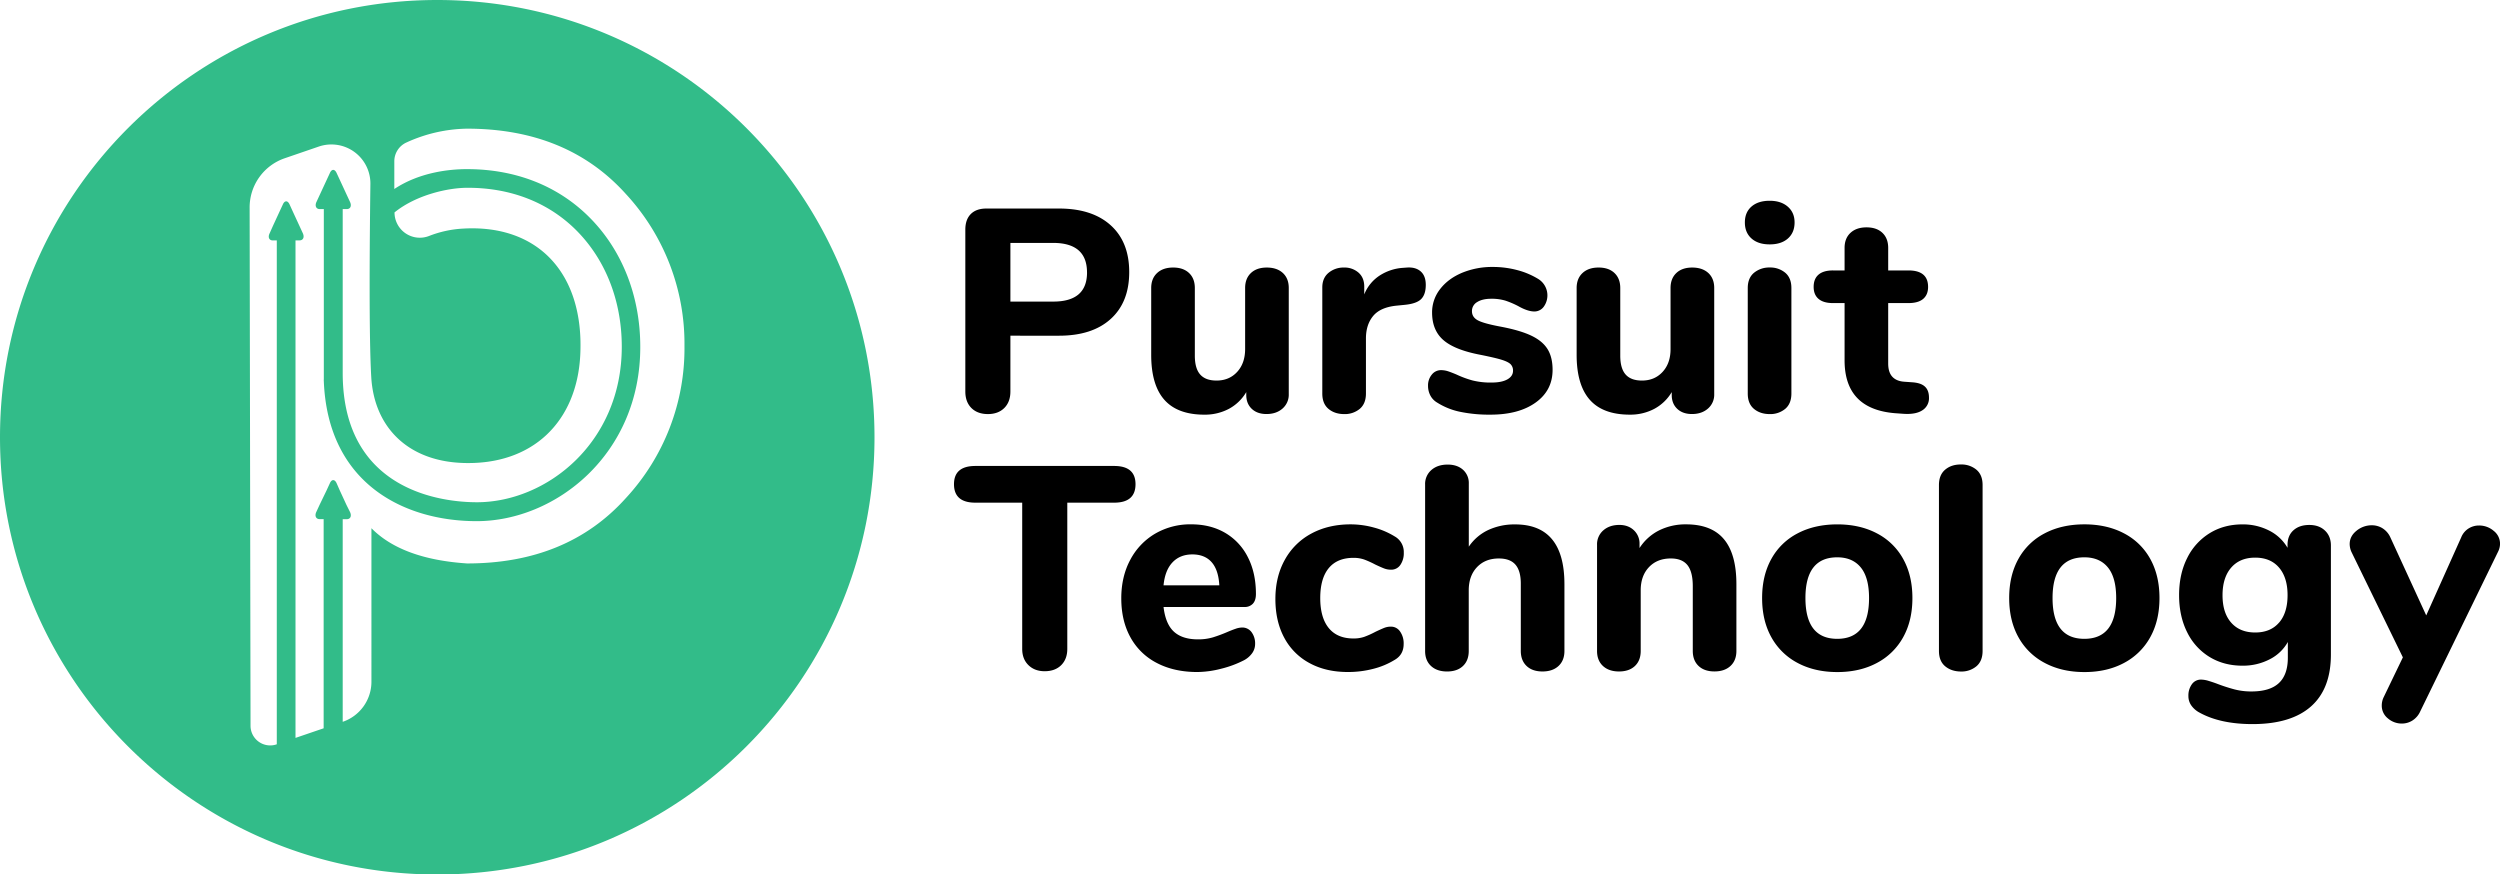 <svg class="h-16" xmlns="http://www.w3.org/2000/svg" viewBox="0 0 2115.5 740">
  <g>
    <g>
      <path class="cls-1" fill="#32BC89" d="M370 0C165.65 0 0 165.65 0 370s165.65 370 370 370 370-165.65 370-370S574.35 0 370 0Zm159.52 421.59q-49.69 55.2-134.29 55.2-55.16-3.68-80.92-29.81V576.9A35.81 35.81 0 0 1 290 610.8V439.35h3.41c3.06 0 4.35-2.65 2.79-6.05l-3-6-5.61-12.15-2.79-6.33c-1.57-3.4-4.09-3.4-5.62 0l-2.92 6.33-5.76 11.91-2.85 6.16c-1.54 3.33-.28 6.06 2.82 6.06h3.4v177l-23.82 8.13v-421h3.4c3.07 0 4.33-2.66 2.79-6.06l-2.82-6.12-5.61-12.15-2.81-6.15c-1.57-3.41-4.09-3.41-5.62 0l-2.86 6.16-5.61 12.15-2.72 6.12c-1.71 3.4-.41 6.09 2.62 6.09h3.4v426.37A16.64 16.64 0 0 1 212 614.17l-.76-438.63a43.94 43.94 0 0 1 29.73-41.64l28.85-9.9a33 33 0 0 1 43.61 31.62c-.67 50.89-1.28 129.54.74 163.68 2.46 41.42 30.18 70.75 77.35 72.45 59 2.12 96.75-34.76 99.51-91.61 3.33-68.64-35.63-110.49-99.34-106.69a92.15 92.15 0 0 0-28.59 6.22 21.41 21.41 0 0 1-29.26-19.93c18.62-15.08 45.81-20.83 61.43-20.83 36.65-.17 68.7 12.32 92.29 35.87 25 25 38.59 60 38.59 98.69 0 81.23-63.67 131.53-122.68 131.53C376.86 425 290 417.13 290 315.62V176.94h3.41c3.06 0 4.35-2.65 2.79-6.05l-2.93-6.3-5.61-12.12-2.86-6.15c-1.57-3.41-4.09-3.41-5.62 0l-2.92 6.29-5.62 12.12-2.86 6.16c-1.53 3.33-.27 6.05 2.83 6.05h3.4v144a8.13 8.13 0 0 0 0 1.56c3.44 87.15 68.41 118.5 129.36 118.5 66.63 0 138.57-56.47 138.43-147.54 0-43-15.38-82-43.28-109.81-26.58-26.51-62.38-40.53-103.22-40.53h-.37c-14.13 0-39.75 2.48-61.26 16.81v-23.52a17.43 17.43 0 0 1 10.14-15.78 127.18 127.18 0 0 1 51.29-11.75q84.63 0 134.42 55.17a186.45 186.45 0 0 1 49.68 128.77 186.38 186.38 0 0 1-49.68 128.77Z"/>
      <path fill="#000" d="M822 345.26q-5.13-5.14-5.14-13.95v-137q0-8.55 4.65-13.21t13.21-4.64h61.39q28.11 0 43.78 14.18t15.65 39.62q0 25.44-15.65 39.63t-43.78 14.18H855v47.2q0 8.81-5.14 13.95T836 350.39q-8.84 0-14-5.13Zm97.83-114.71q0-24.95-28.62-25H855v49.65h36.19q28.66.05 28.66-24.65ZM1085.55 231c3.34 3.1 5 7.33 5 12.72v89.76a15.53 15.53 0 0 1-5.26 12.22q-5.26 4.65-13.58 4.65-7.83 0-12.47-4.4t-4.65-11.74v-2.41a38 38 0 0 1-14.77 14.2 43.27 43.27 0 0 1-20.67 4.89q-22.74 0-33.87-12.59t-11.13-38v-56.54c0-5.39 1.67-9.62 5-12.72s7.87-4.65 13.58-4.65 10.18 1.55 13.45 4.65 4.89 7.33 4.89 12.72V301q0 10.75 4.52 15.89t13.82 5.14q10.77 0 17.49-7.34t6.73-19.32v-51.6c0-5.39 1.62-9.62 4.89-12.72s7.74-4.65 13.45-4.65 10.24 1.54 13.58 4.6ZM1202.21 229.69q4.29 3.8 4.28 11.38 0 8.07-3.91 12t-13.94 4.89l-7.34.73q-13.46 1.47-19.44 8.81t-6 18.83V333q0 8.57-5.26 13a19.73 19.73 0 0 1-13.09 4.4q-8.07 0-13.33-4.4t-5.25-13v-89.73q0-8.07 5.38-12.48a19.81 19.81 0 0 1 13-4.4 17.94 17.94 0 0 1 12.23 4.28q4.89 4.29 4.89 11.86v6.61a34 34 0 0 1 13.3-16.14 41.31 41.31 0 0 1 19.44-6.35l3.43-.25q7.34-.49 11.61 3.29ZM1235.35 348.43a58.38 58.38 0 0 1-19.32-7.82 15 15 0 0 1-5.62-5.87 17.35 17.35 0 0 1-2-8.32 14.14 14.14 0 0 1 3.18-9.41 9.83 9.83 0 0 1 7.83-3.79 19.26 19.26 0 0 1 6.36 1.1c2.11.73 4.31 1.59 6.6 2.56a86.34 86.34 0 0 0 13.45 5 62.34 62.34 0 0 0 16.39 1.83q8.55 0 13.33-2.69t4.77-7.34a7.47 7.47 0 0 0-2.08-5.5c-1.39-1.38-4-2.65-7.71-3.79s-9.7-2.53-17.85-4.16q-21.78-4.15-31.31-12.47t-9.54-23.24a31.79 31.79 0 0 1 6.73-19.81q6.72-8.8 18.47-13.81a66.65 66.65 0 0 1 26.41-5 79.17 79.17 0 0 1 20.55 2.69 65.78 65.78 0 0 1 17.85 7.58 16.34 16.34 0 0 1 4.4 23.48 9.73 9.73 0 0 1-7.82 3.92q-5.64 0-13.46-4.41a72.86 72.86 0 0 0-11.12-4.77 39.82 39.82 0 0 0-11.87-1.58q-7.58 0-12 2.81a8.69 8.69 0 0 0-4.4 7.7q0 5.15 5.13 7.83t19.81 5.38q16.4 3.18 25.68 7.7t13.46 11.38q4.15 6.84 4.15 17.36 0 17.37-14.3 27.64t-38.28 10.27a120.79 120.79 0 0 1-25.87-2.45ZM1445.57 231c3.34 3.1 5 7.33 5 12.72v89.76a15.5 15.5 0 0 1-5.26 12.22q-5.25 4.65-13.57 4.65-7.83 0-12.47-4.4t-4.65-11.74v-2.41a38 38 0 0 1-14.8 14.19 43.2 43.2 0 0 1-20.66 4.89q-22.76 0-33.88-12.59t-11.13-38v-56.53c0-5.39 1.67-9.62 5-12.72s7.86-4.65 13.57-4.65 10.19 1.55 13.45 4.65 4.9 7.33 4.9 12.72V301q0 10.75 4.52 15.89t13.82 5.14q10.75 0 17.49-7.34t6.72-19.32v-51.6c0-5.39 1.63-9.62 4.89-12.72s7.75-4.65 13.45-4.65 10.26 1.54 13.61 4.6ZM1482.13 201.81q-5.62-5-5.62-13.57t5.62-13.46q5.63-4.89 15.41-4.89 9.54 0 15.29 5t5.74 13.33q0 8.56-5.62 13.57t-15.41 5q-9.78.03-15.41-4.98Zm2.08 144.19q-5.26-4.41-5.26-13v-89.24q0-8.56 5.38-13a20.21 20.21 0 0 1 13.21-4.4 19.69 19.69 0 0 1 13.08 4.4q5.27 4.41 5.26 13V333q0 8.57-5.26 13a19.69 19.69 0 0 1-13.08 4.4q-8.07-.01-13.33-4.4ZM1628.88 327.16q3.42 3.18 3.42 9.29a12 12 0 0 1-5.63 10.76q-5.62 3.68-16.14 2.94l-6.85-.49q-42.79-3.42-42.8-44.76v-48.43h-9.78q-8.07 0-12.23-3.54t-4.16-10.15q0-6.85 4.16-10.4t12.23-3.54h9.78v-19.08q0-8.07 5-12.72t13.57-4.65q8.57 0 13.45 4.65t4.89 12.72v19.08h17.12q16.63 0 16.64 13.94 0 6.6-4.16 10.15c-2.78 2.36-6.93 3.54-12.48 3.54h-17.12v51.12q0 7.34 3.43 11.13t10 4.28l6.84.49c4.94.33 8.53 1.51 10.82 3.67ZM870.25 562.82q-5.26-5.15-5.26-13.7V425.36h-39.62q-18.11 0-18.1-15.65 0-15.4 18.1-15.41h117.4q18.09 0 18.1 15.41 0 15.66-18.1 15.65h-39.63v123.76q0 8.57-5.13 13.7T884.07 568q-8.56 0-13.82-5.18ZM1059.07 534.93a15.87 15.87 0 0 1 3 10 13.31 13.31 0 0 1-2.44 7.71 19.87 19.87 0 0 1-6.85 6 87.85 87.85 0 0 1-19.32 7.21 82.71 82.71 0 0 1-20.3 2.81q-19.58 0-34.12-7.58a53 53 0 0 1-22.38-21.64q-7.83-14.07-7.83-33.14 0-18.35 7.58-32.53a55.62 55.62 0 0 1 21-22.14 59 59 0 0 1 30.57-7.94q16.38 0 28.74 7.21a49.31 49.31 0 0 1 19.2 20.55q6.84 13.32 6.85 31.18 0 5.39-2.57 8.19a9.26 9.26 0 0 1-7.22 2.81h-68.39q1.71 14.45 8.81 20.92t20.3 6.48a43.68 43.68 0 0 0 12.71-1.71 122.3 122.3 0 0 0 12.48-4.65q3.42-1.47 6.6-2.57a17.57 17.57 0 0 1 5.63-1.1 9.66 9.66 0 0 1 7.95 3.93Zm-66.9-59.06q-6.36 6.72-7.58 19.44h47.2q-.72-13-6.48-19.56t-16.26-6.61q-10.51 0-16.88 6.73ZM1108.1 561.1a51.86 51.86 0 0 1-21.4-21.52q-7.47-13.94-7.46-32.77t8-33.14a55.22 55.22 0 0 1 22.38-22.14q14.43-7.81 33.26-7.82a74.59 74.59 0 0 1 19.69 2.69 65.74 65.74 0 0 1 17.73 7.58 15.08 15.08 0 0 1 7.58 13.69 17.28 17.28 0 0 1-2.93 10.4 9.21 9.21 0 0 1-7.83 4 16.14 16.14 0 0 1-6-1.1c-1.88-.73-4.36-1.83-7.46-3.3a77.16 77.16 0 0 0-9.17-4.16 26.94 26.94 0 0 0-9.17-1.46q-13.71 0-20.91 8.68t-7.22 25.31q0 16.63 7.22 25.44t20.91 8.8a27.76 27.76 0 0 0 9-1.34 72.64 72.64 0 0 0 9.53-4.28q4.65-2.21 7.34-3.3a15.22 15.22 0 0 1 5.87-1.1 9.23 9.23 0 0 1 7.71 4.15 17.36 17.36 0 0 1 3 10.52q0 9.06-7.58 13.45a64.64 64.64 0 0 1-18.1 7.58 84.32 84.32 0 0 1-21.52 2.69q-18.57.03-32.47-7.55ZM1323.82 494.33v56.5q0 8.07-5 12.72t-13.57 4.65q-8.57 0-13.45-4.65t-4.9-12.72v-57q0-10.75-4.52-16t-14.06-5.25q-11.5 0-18.47 7.33t-7 19.57v51.36q0 8.07-4.89 12.72t-13.45 4.65q-8.57 0-13.58-4.65t-5-12.72V410a15.53 15.53 0 0 1 5.26-12.23q5.25-4.64 13.82-4.64 8.07 0 13 4.4a15 15 0 0 1 4.89 11.74v53.32a40.74 40.74 0 0 1 16.39-14.07 52.41 52.41 0 0 1 22.74-4.76q41.78-.05 41.79 50.57ZM1458.82 456.3q10.52 12.6 10.52 38v56.5q0 8.07-5 12.72t-13.57 4.65q-8.57 0-13.45-4.65c-3.27-3.1-4.89-7.34-4.89-12.72v-54.75q0-12.24-4.53-17.86t-14.06-5.62q-11.5 0-18.47 7.33t-7 19.57v51.36q0 8.07-4.89 12.72T1370 568.2q-8.57 0-13.58-4.65t-5-12.72v-89.76a15.53 15.53 0 0 1 5.26-12.23q5.25-4.63 13.57-4.65 7.58 0 12.35 4.53a15.31 15.31 0 0 1 4.77 11.62v3.42a42.13 42.13 0 0 1 16.51-14.92 50 50 0 0 1 22.87-5.13q21.56 0 32.07 12.59ZM1521.18 561a54 54 0 0 1-22.25-21.77q-7.83-14.06-7.83-33.14t7.83-33.14a53.19 53.19 0 0 1 22.25-21.64q14.43-7.57 33.51-7.58t33.51 7.58a53.25 53.25 0 0 1 22.25 21.64q7.83 14.07 7.83 33.14t-7.83 33.14A54 54 0 0 1 1588.2 561q-14.43 7.71-33.51 7.7t-33.51-7.7Zm60.41-54.91q0-17.35-7-25.92t-19.93-8.56q-26.91 0-26.9 34.48t26.9 34.49q26.92-.02 26.93-34.51ZM1646 563.79q-5.26-4.39-5.26-13V410.44q0-8.55 5.26-13t13.33-4.4a19.69 19.69 0 0 1 13.08 4.4q5.27 4.41 5.26 13v140.39q0 8.56-5.26 13a19.64 19.64 0 0 1-13.08 4.41q-8.03-.04-13.33-4.45ZM1730.3 561a54 54 0 0 1-22.3-21.79q-7.83-14.06-7.83-33.14t7.83-33.14a53.21 53.21 0 0 1 22.26-21.64q14.43-7.57 33.5-7.58t33.51 7.58a53.27 53.27 0 0 1 22.26 21.64q7.82 14.07 7.82 33.14t-7.82 33.14a54.05 54.05 0 0 1-22.22 21.79q-14.43 7.71-33.51 7.7t-33.5-7.7Zm60.41-54.91q0-17.35-7-25.92t-19.94-8.56q-26.9 0-26.9 34.48t26.9 34.49q26.94-.02 26.94-34.51ZM1967.41 449q5 4.77 5 12.6v92.21q0 29.1-16.88 44t-49.4 14.92q-27.4 0-45-9.78a19.8 19.8 0 0 1-6.85-6 13.67 13.67 0 0 1-2.45-7.95 16.21 16.21 0 0 1 2.94-10 9.28 9.28 0 0 1 7.82-3.92 22.7 22.7 0 0 1 6.36 1.1c2.45.74 5 1.59 7.58 2.57a144.56 144.56 0 0 0 14.43 4.65 56.48 56.48 0 0 0 14.19 1.71q15.64 0 23.23-7.09t7.59-21.52v-13.25a36.24 36.24 0 0 1-15.41 14.67 48.78 48.78 0 0 1-23 5.38q-15.66 0-27.76-7.33a50.35 50.35 0 0 1-19-20.91q-6.84-13.57-6.85-31.43t6.85-31.43a51.11 51.11 0 0 1 19-21q12.11-7.47 27.76-7.46a48.52 48.52 0 0 1 22.62 5.25 37.28 37.28 0 0 1 15.53 14.56v-2.45q0-7.83 5-12.35t13.33-4.53q8.36-.03 13.37 4.78Zm-38.88 77.9q7.2-8.31 7.21-23.23t-7.21-23.36q-7.21-8.44-20.18-8.44t-20.3 8.44q-7.33 8.44-7.34 23.36t7.34 23.23q7.34 8.32 20.3 8.32t20.18-8.36ZM2089 447.13a16.45 16.45 0 0 1 8.68-2.45 18.76 18.76 0 0 1 12.47 4.53 13.76 13.76 0 0 1 5.38 10.88 15.19 15.19 0 0 1-1.71 6.85L2048 602a17.67 17.67 0 0 1-6.6 7.7 16.54 16.54 0 0 1-8.81 2.57 17.86 17.86 0 0 1-12-4.4 13.66 13.66 0 0 1-5.14-10.76 16.2 16.2 0 0 1 1.71-7.34l16.15-33.51-43.54-89.27a16.68 16.68 0 0 1-1.47-6.6c0-4.41 1.92-8.15 5.75-11.25a20.23 20.23 0 0 1 13.09-4.65 16.94 16.94 0 0 1 9 2.57 17.67 17.67 0 0 1 6.6 7.7l30.33 66 29.59-66a15.81 15.81 0 0 1 6.34-7.63Z"/>
    </g>
  </g>
</svg>